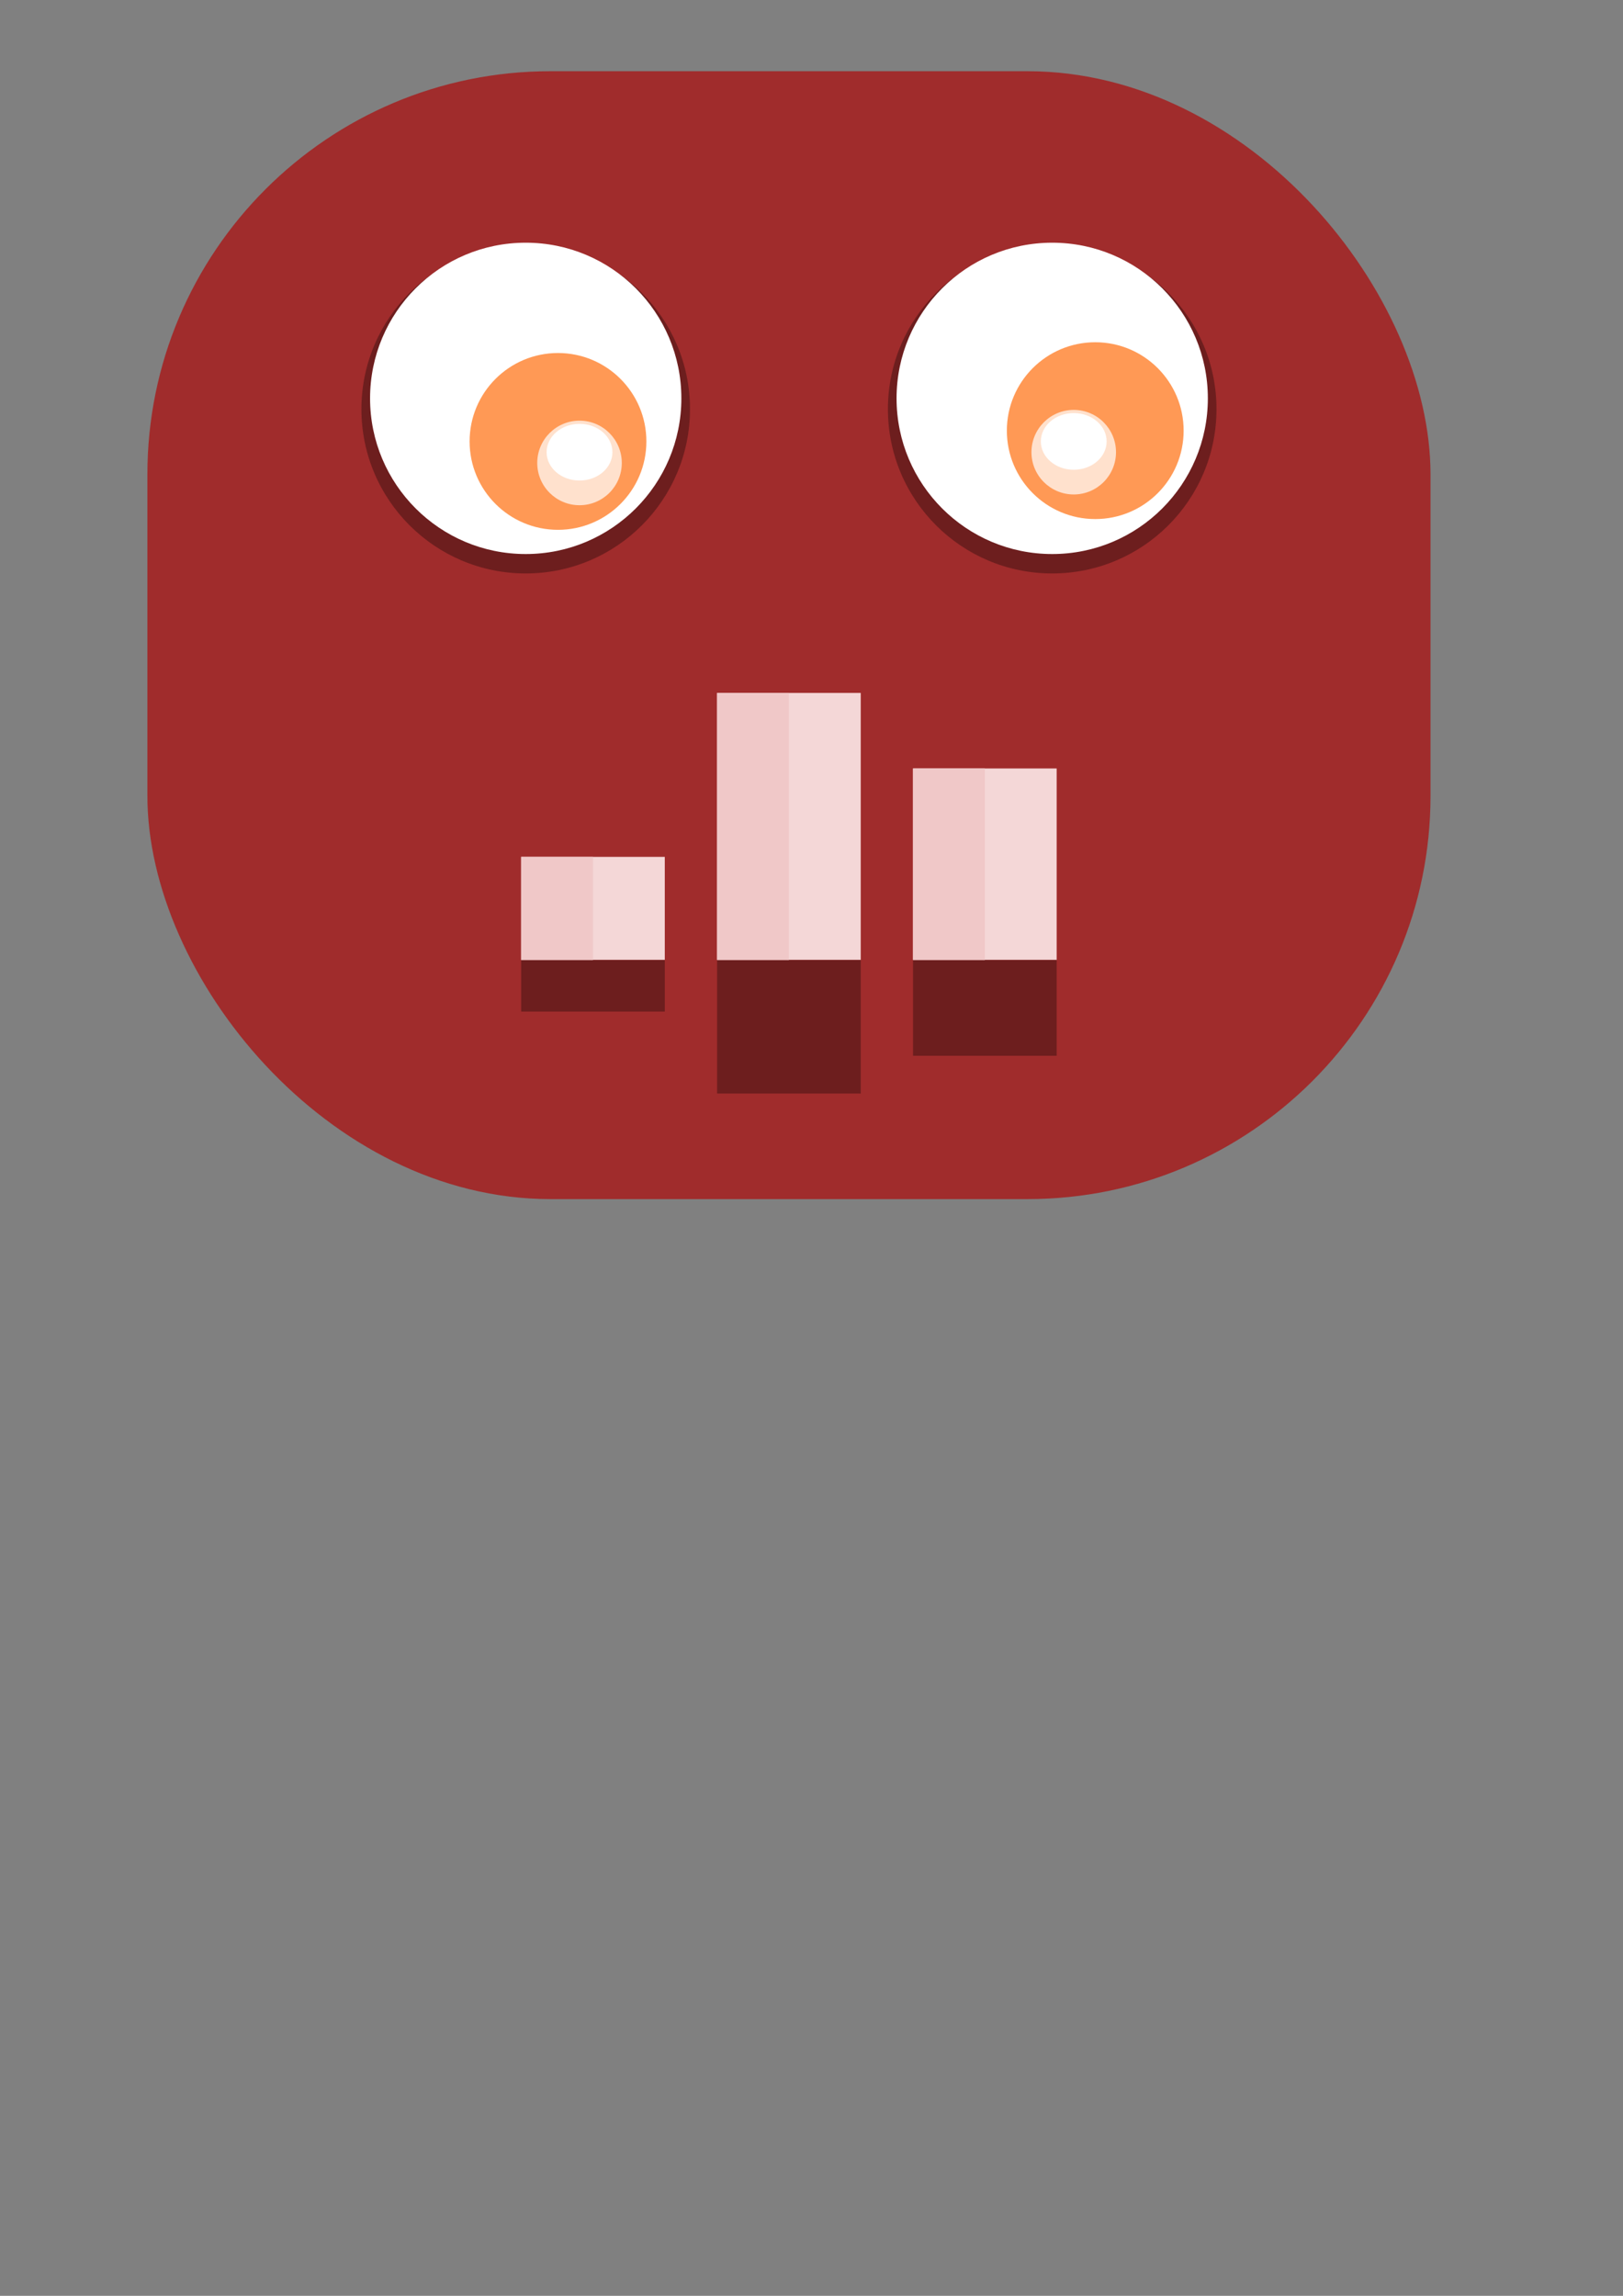 <?xml version="1.0" encoding="UTF-8" standalone="no"?>
<!-- Created with Inkscape (http://www.inkscape.org/) -->

<svg
   xmlns:dc="http://purl.org/dc/elements/1.1/"
   xmlns:cc="http://creativecommons.org/ns#"
   xmlns:rdf="http://www.w3.org/1999/02/22-rdf-syntax-ns#"
   xmlns:svg="http://www.w3.org/2000/svg"
   xmlns="http://www.w3.org/2000/svg"
   xmlns:sodipodi="http://sodipodi.sourceforge.net/DTD/sodipodi-0.dtd"
   xmlns:inkscape="http://www.inkscape.org/namespaces/inkscape"
   width="210mm"
   height="297mm"
   viewBox="0 0 744.094 1052.362"
   id="svg2"
   version="1.1"
   inkscape:version="0.91 r13725"
   sodipodi:docname="polling-bot.svg">
  <rect x="0" y="0" width="744.094" height="1052.362" fill="#808080" stroke="none"/>
  <defs
     id="defs4" />
  <sodipodi:namedview
     id="base"
     pagecolor="#ffffff"
     bordercolor="#666666"
     borderopacity="1.0"
     inkscape:pageopacity="0.0"
     inkscape:pageshadow="2"
     inkscape:zoom="0.98994949"
     inkscape:cx="80.436827"
     inkscape:cy="169.42876"
     inkscape:document-units="px"
     inkscape:current-layer="layer1"
     showgrid="false"
     inkscape:object-paths="true"
     inkscape:snap-intersection-paths="true"
     inkscape:object-nodes="true"
     inkscape:snap-smooth-nodes="true"
     inkscape:snap-midpoints="true"
     inkscape:snap-bbox="true"
     inkscape:snap-object-midpoints="true"
     inkscape:window-width="1600"
     inkscape:window-height="837"
     inkscape:window-x="-8"
     inkscape:window-y="-8"
     inkscape:window-maximized="1" />
  <g
     inkscape:label="Layer 1"
     inkscape:groupmode="layer"
     id="layer1">
    <g
       id="g5476">
      <rect
         rx="184.812"
         y="32.641"
         x="67.577"
         height="517.01"
         width="588.27"
         id="rect4138"
         style="opacity:1;fill:#a02c2c;fill-opacity:1;fill-rule:nonzero;stroke:none;stroke-width:12.698;stroke-miterlimit:4;stroke-dasharray:none;stroke-opacity:1" />
      <circle
         r="75.321"
         cy="187.539"
         cx="241.022"
         id="path4140-4"
         style="opacity:1;fill:#6d1e1e;fill-opacity:1;fill-rule:nonzero;stroke:none;stroke-width:12.698;stroke-miterlimit:4;stroke-dasharray:none;stroke-opacity:1" />
      <circle
         r="71.357"
         cy="182.606"
         cx="241.022"
         id="path4140"
         style="opacity:1;fill:#ffffff;fill-opacity:1;fill-rule:nonzero;stroke:none;stroke-width:12.698;stroke-miterlimit:4;stroke-dasharray:none;stroke-opacity:1" />
      <circle
         r="75.321"
         cy="187.539"
         cx="482.402"
         id="path4140-4-5"
         style="opacity:1;fill:#6d1e1e;fill-opacity:1;fill-rule:nonzero;stroke:none;stroke-width:12.698;stroke-miterlimit:4;stroke-dasharray:none;stroke-opacity:1" />
      <circle
         r="71.357"
         cy="182.606"
         cx="482.402"
         id="path4140-6"
         style="opacity:1;fill:#ffffff;fill-opacity:1;fill-rule:nonzero;stroke:none;stroke-width:12.698;stroke-miterlimit:4;stroke-dasharray:none;stroke-opacity:1" />
      <circle
         r="40.524"
         cy="202.339"
         cx="255.822"
         id="path4140-8"
         style="opacity:1;fill:#ff9955;fill-opacity:1;fill-rule:nonzero;stroke:none;stroke-width:12.698;stroke-miterlimit:4;stroke-dasharray:none;stroke-opacity:1" />
      <circle
         r="40.524"
         cy="197.406"
         cx="502.135"
         id="path4140-8-0"
         style="opacity:1;fill:#ff9955;fill-opacity:1;fill-rule:nonzero;stroke:none;stroke-width:12.698;stroke-miterlimit:4;stroke-dasharray:none;stroke-opacity:1" />
      <circle
         r="19.381"
         cy="212.206"
         cx="265.689"
         id="path4140-8-4"
         style="opacity:1;fill:#ffe1cd;fill-opacity:1;fill-rule:nonzero;stroke:none;stroke-width:12.698;stroke-miterlimit:4;stroke-dasharray:none;stroke-opacity:1" />
      <circle
         r="19.381"
         cy="207.273"
         cx="492.269"
         id="path4140-8-4-0"
         style="opacity:1;fill:#ffe1cd;fill-opacity:1;fill-rule:nonzero;stroke:none;stroke-width:12.698;stroke-miterlimit:4;stroke-dasharray:none;stroke-opacity:1" />
      <ellipse
         ry="12.994"
         rx="15.086"
         cy="207.273"
         cx="265.689"
         id="path4140-8-4-4"
         style="opacity:1;fill:#ffffff;fill-opacity:1;fill-rule:nonzero;stroke:none;stroke-width:12.698;stroke-miterlimit:4;stroke-dasharray:none;stroke-opacity:1" />
      <ellipse
         ry="12.994"
         rx="15.086"
         cy="202.339"
         cx="492.269"
         id="path4140-8-4-4-9"
         style="opacity:1;fill:#ffffff;fill-opacity:1;fill-rule:nonzero;stroke:none;stroke-width:12.698;stroke-miterlimit:4;stroke-dasharray:none;stroke-opacity:1" />
      <g
         transform="matrix(1.182,0,0,1.182,-61.634,-79.444)"
         id="g5464">
        <rect
           style="opacity:1;fill:#f4d7d7;fill-opacity:1;fill-rule:nonzero;stroke:none;stroke-width:12.698;stroke-miterlimit:4;stroke-dasharray:none;stroke-opacity:1"
           id="rect5334"
           width="55.714"
           height="40"
           x="254.286"
           y="399.505" />
        <rect
           style="opacity:1;fill:#f4d7d7;fill-opacity:1;fill-rule:nonzero;stroke:none;stroke-width:12.698;stroke-miterlimit:4;stroke-dasharray:none;stroke-opacity:1"
           id="rect5334-9"
           width="55.714"
           height="103.571"
           x="330.286"
           y="335.934" />
        <rect
           style="opacity:1;fill:#f4d7d7;fill-opacity:1;fill-rule:nonzero;stroke:none;stroke-width:12.698;stroke-miterlimit:4;stroke-dasharray:none;stroke-opacity:1"
           id="rect5334-9-7"
           width="55.714"
           height="74.286"
           x="406.286"
           y="365.219" />
        <g
           transform="matrix(1,0,0,-0.5,0,659.258)"
           id="g5377-1"
           style="fill:#6d1e1e;fill-opacity:1">
          <rect
             y="399.505"
             x="254.286"
             height="40"
             width="55.714"
             id="rect5334-5"
             style="opacity:1;fill:#6d1e1e;fill-opacity:1;fill-rule:nonzero;stroke:none;stroke-width:12.698;stroke-miterlimit:4;stroke-dasharray:none;stroke-opacity:1" />
          <rect
             y="335.934"
             x="330.286"
             height="103.571"
             width="55.714"
             id="rect5334-9-6"
             style="opacity:1;fill:#6d1e1e;fill-opacity:1;fill-rule:nonzero;stroke:none;stroke-width:12.698;stroke-miterlimit:4;stroke-dasharray:none;stroke-opacity:1" />
          <rect
             y="365.219"
             x="406.286"
             height="74.286"
             width="55.714"
             id="rect5334-9-7-4"
             style="opacity:1;fill:#6d1e1e;fill-opacity:1;fill-rule:nonzero;stroke:none;stroke-width:12.698;stroke-miterlimit:4;stroke-dasharray:none;stroke-opacity:1" />
        </g>
        <rect
           style="opacity:1;fill:#f0c8c8;fill-opacity:1;fill-rule:nonzero;stroke:none;stroke-width:12.698;stroke-miterlimit:4;stroke-dasharray:none;stroke-opacity:1"
           id="rect5334-7"
           width="27.857"
           height="40"
           x="254.286"
           y="399.505" />
        <rect
           style="opacity:1;fill:#f0c8c8;fill-opacity:1;fill-rule:nonzero;stroke:none;stroke-width:12.698;stroke-miterlimit:4;stroke-dasharray:none;stroke-opacity:1"
           id="rect5334-7-8"
           width="27.857"
           height="103.571"
           x="330.286"
           y="335.934" />
        <rect
           style="opacity:1;fill:#f0c8c8;fill-opacity:1;fill-rule:nonzero;stroke:none;stroke-width:12.698;stroke-miterlimit:4;stroke-dasharray:none;stroke-opacity:1"
           id="rect5334-7-8-5"
           width="27.857"
           height="74.286"
           x="406.286"
           y="365.219" />
      </g>
    </g>
  </g>
</svg>
